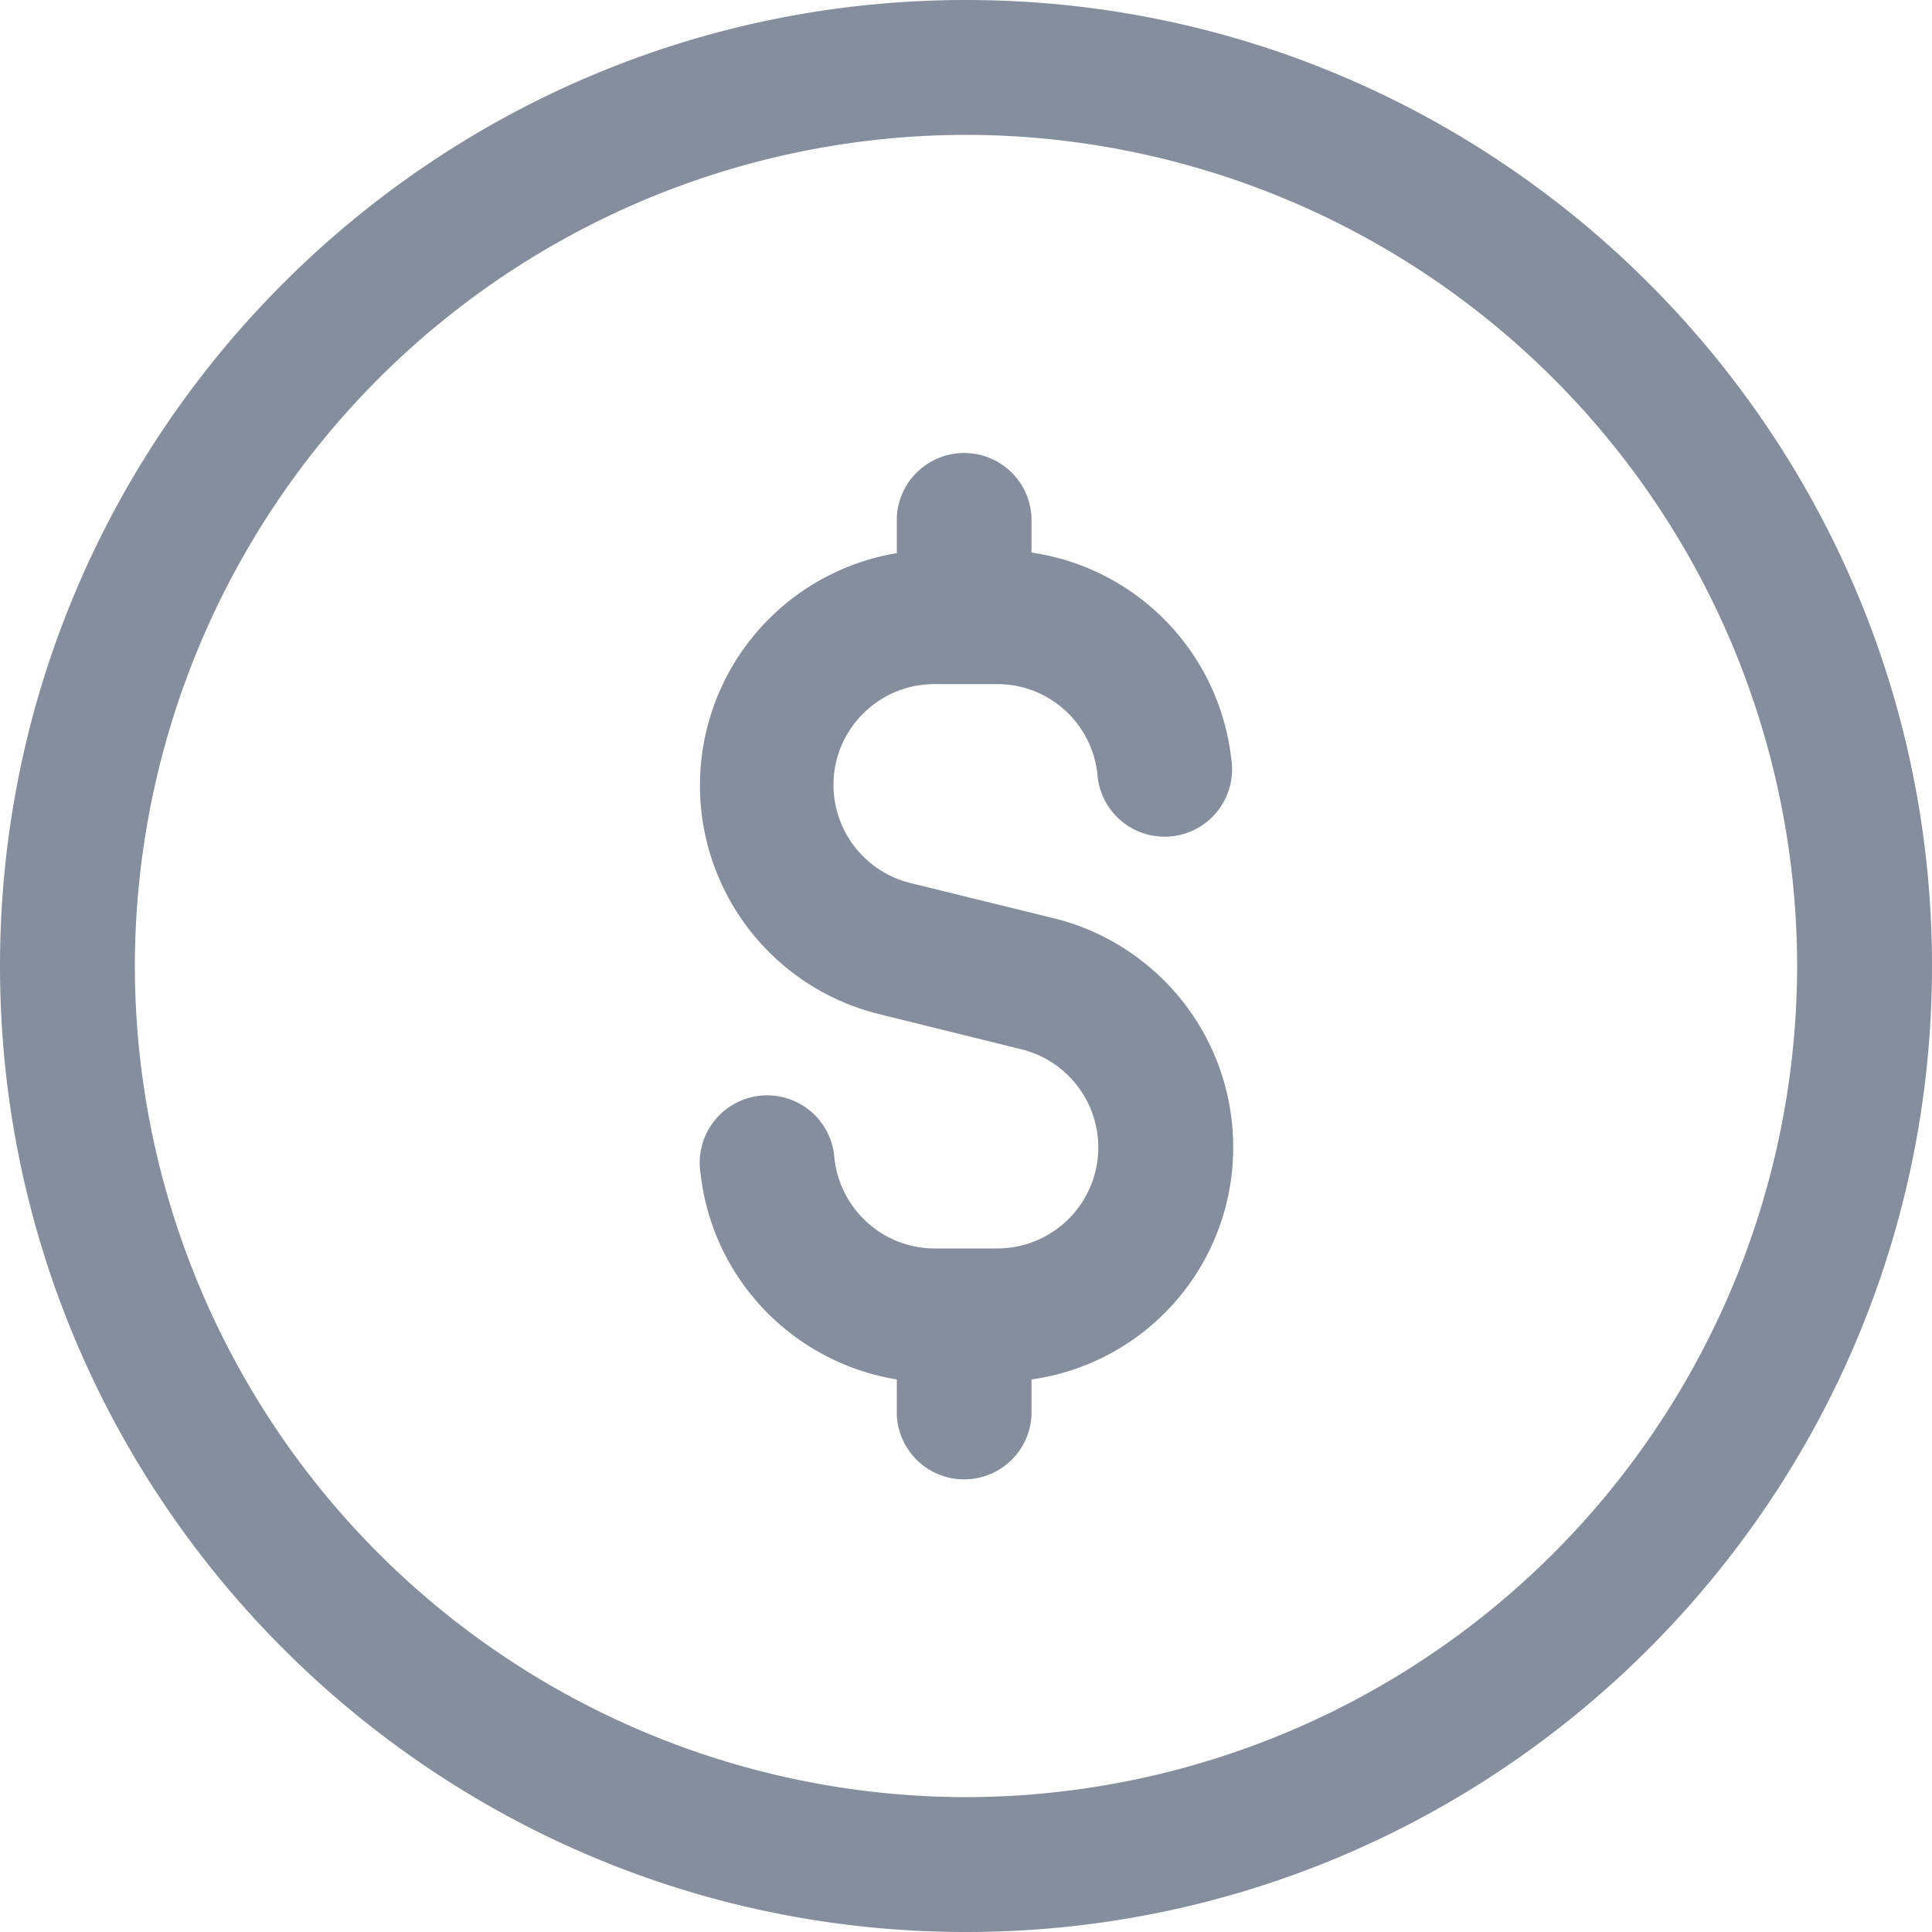 <?xml version="1.0" standalone="no"?><!DOCTYPE svg PUBLIC "-//W3C//DTD SVG 1.1//EN" "http://www.w3.org/Graphics/SVG/1.1/DTD/svg11.dtd"><svg fill="currentColor" t="1747382702000" class="icon" viewBox="0 0 1024 1024" version="1.1" xmlns="http://www.w3.org/2000/svg" p-id="13758" xmlns:xlink="http://www.w3.org/1999/xlink" width="200" height="200"><path d="M559.002 486.81L482.304 467.968a53.658 53.658 0 0 1-40.55-51.917c0-29.491 23.962-53.453 53.453-53.453h33.382c27.238 0 50.074 20.48 53.043 47.616a35.738 35.738 0 1 0 70.963-7.987A124.621 124.621 0 0 0 546.714 292.864v-18.944a35.738 35.738 0 0 0-71.373 0v19.251a124.826 124.826 0 0 0-10.24 244.122l76.595 18.944a53.555 53.555 0 0 1-12.902 105.472h-33.382c-27.238 0-50.074-20.582-53.146-47.718a35.738 35.738 0 1 0-70.963 7.885c6.349 56.525 49.562 100.352 104.038 109.261v19.149a35.738 35.738 0 0 0 71.373 0V731.136a124.109 124.109 0 0 0 106.906-123.085c0-57.344-38.912-107.11-94.515-121.242M512 952.525A441.037 441.037 0 0 1 71.475 512 441.037 441.037 0 0 1 512 71.475 441.037 441.037 0 0 1 952.525 512 441.139 441.139 0 0 1 512 952.525M512 0C229.683 0 0 229.683 0 512s229.683 512 512 512 512-229.683 512-512-229.683-512-512-512" fill="#848E9C" p-id="13759"></path></svg>
